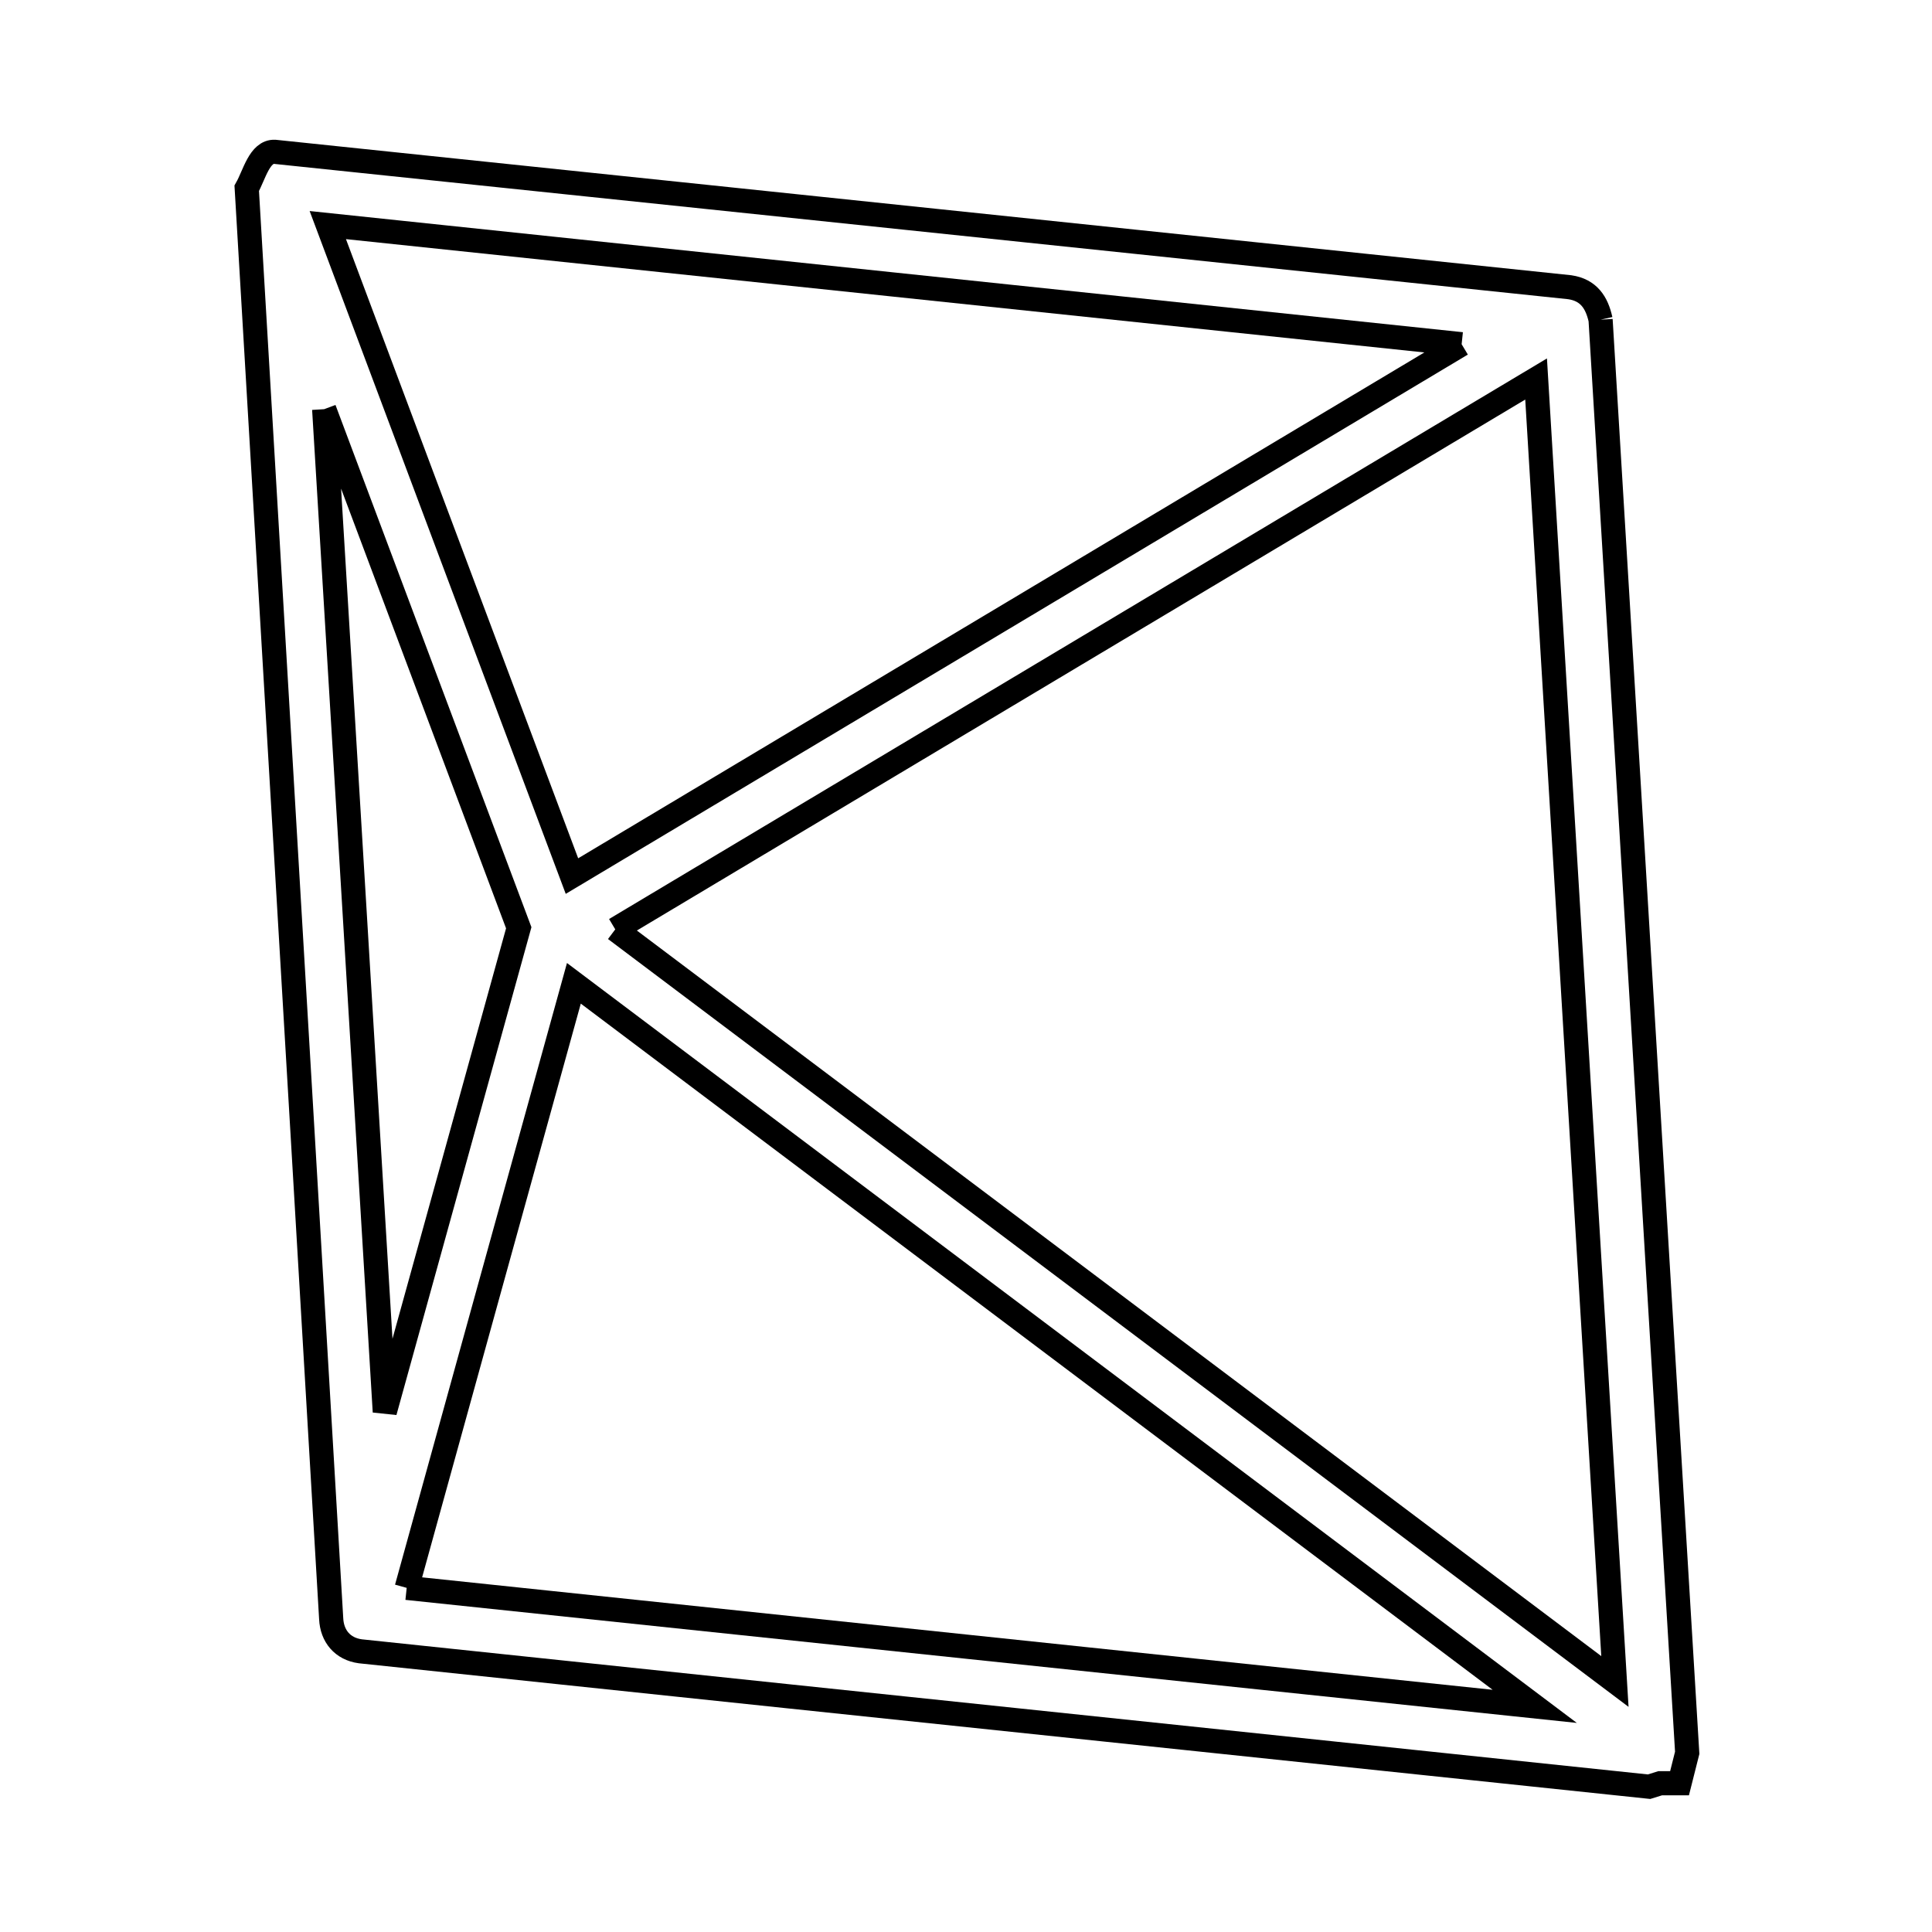 <svg xmlns="http://www.w3.org/2000/svg" viewBox="0.0 0.0 24.0 24.0" height="200px" width="200px"><path fill="none" stroke="black" stroke-width=".3" stroke-opacity="1.0"  filling="0" d="M19.883 3.971 L20.242 9.905 L20.6 15.84 L20.959 21.774 C20.927 21.9 20.896 22.026 20.864 22.152 L20.864 22.152 C20.864 22.152 20.864 22.152 20.864 22.152 L20.864 22.152 C20.784 22.152 20.704 22.152 20.624 22.152 L20.624 22.152 C20.578 22.167 20.532 22.181 20.486 22.195 L15.149 21.634 L9.812 21.074 L4.476 20.513 C4.255 20.483 4.124 20.324 4.114 20.108 L3.765 14.185 L3.415 8.262 L3.065 2.339 C3.159 2.173 3.224 1.876 3.414 1.886 L8.776 2.446 L14.138 3.007 L19.5 3.568 C19.737 3.603 19.836 3.759 19.883 3.971 L19.883 3.971"></path>
<path fill="none" stroke="black" stroke-width=".3" stroke-opacity="1.0"  filling="0" d="M18.157 4.276 L12.631 7.58 L7.105 10.883 L5.588 6.84 L4.072 2.796 L11.114 3.536 L18.157 4.276"></path>
<path fill="none" stroke="black" stroke-width=".3" stroke-opacity="1.0"  filling="0" d="M4.027 5.083 L6.444 11.525 L4.78 17.538 L4.404 11.311 L4.027 5.083"></path>
<path fill="none" stroke="black" stroke-width=".3" stroke-opacity="1.0"  filling="0" d="M7.643 11.545 L13.363 8.126 L19.082 4.708 L19.408 10.101 L19.734 15.495 L20.061 20.888 L15.922 17.774 L11.783 14.66 L7.643 11.545"></path>
<path fill="none" stroke="black" stroke-width=".3" stroke-opacity="1.0"  filling="0" d="M5.052 19.725 L6.09 15.97 L7.129 12.215 L13.097 16.706 L19.065 21.197 L12.058 20.461 L5.052 19.725"></path></svg>